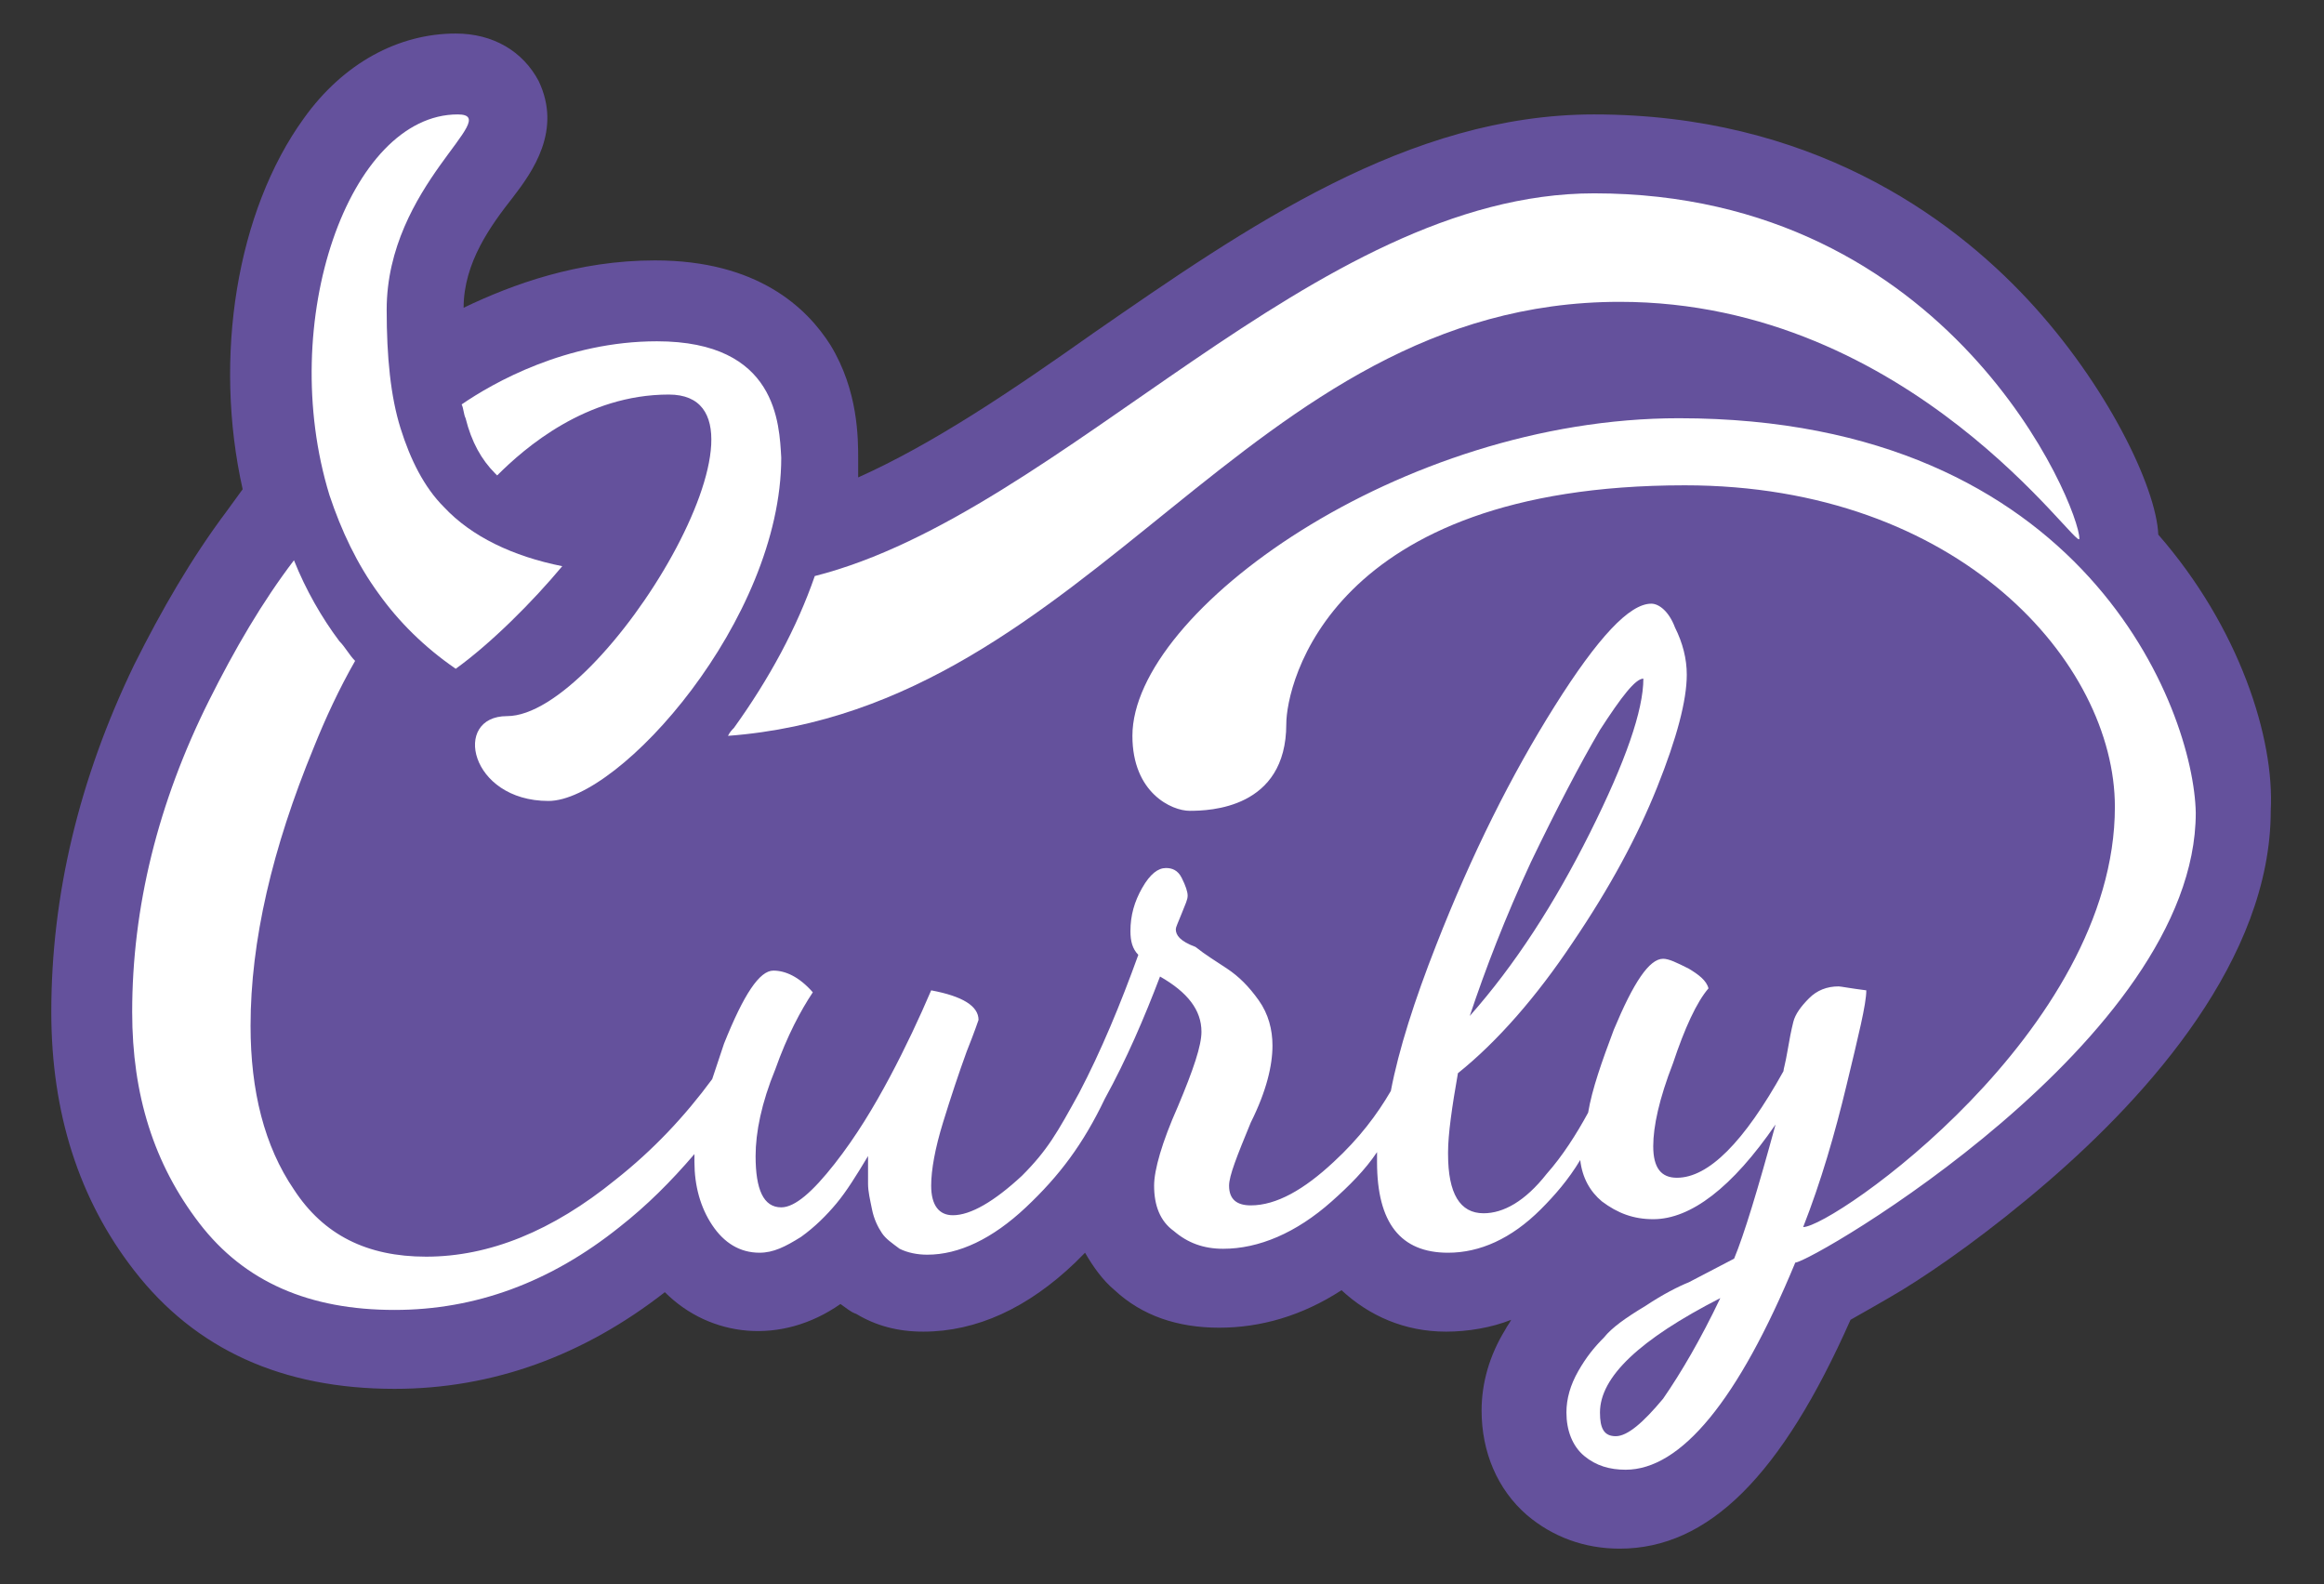 <?xml version="1.0" encoding="utf-8"?>
<!-- Generator: Adobe Illustrator 23.0.1, SVG Export Plug-In . SVG Version: 6.00 Build 0)  -->
<svg version="1.1" id="Layer_1" xmlns="http://www.w3.org/2000/svg" xmlns:xlink="http://www.w3.org/1999/xlink" x="0px" y="0px"
	 viewBox="0 0 117.8 80.3" style="enable-background:new 0 0 117.8 80.3;" xml:space="preserve">
<rect x="0" y="0" width="117.8" height="80.3" fill="#333333" stroke="none"/>
<style type="text/css">
	.st0{fill:#64519C;}
	.st1{fill:#FFFFFF;}
</style>
<g>
	<path class="st0" d="M109.4,27.1c-0.1-2.4-2.6-7.6-6.6-11.9s-11.1-9.4-22-9.4c-9.4,0-17.6,5.7-25.4,11.1c-4.1,2.9-8.1,5.6-11.9,7.3
		c0-0.3,0-0.6,0-0.9c0-1.1,0-3.5-1.4-5.8c-1.2-1.9-3.7-4.3-8.9-4.3c-3.9,0-7.2,1.2-9.7,2.4l0,0c0-2.3,1.4-4.2,2.5-5.6
		c1-1.3,2.5-3.4,1.3-5.9c-0.8-1.5-2.3-2.4-4.2-2.4c-2.9,0-5.7,1.5-7.7,4.3c-3.4,4.7-4.6,12.1-3.1,18.8l-0.8,1.1
		c-1.8,2.4-3.3,5-4.7,7.8C4,39.5,2.6,45.4,2.6,51.3c0,5.1,1.4,9.5,4.2,13.1c3.1,4,7.5,6,13.2,6c5,0,9.6-1.7,13.7-4.9
		c2.3,2.3,5.9,2.7,8.9,0.6c0.3,0.2,0.5,0.4,0.8,0.5c1,0.6,2.1,0.9,3.4,0.9c2.7,0,5.3-1.2,7.7-3.5c0.2-0.2,0.4-0.4,0.5-0.5
		c0.4,0.7,0.9,1.4,1.5,1.9c1.4,1.3,3.2,1.9,5.3,1.9s4.2-0.6,6.2-1.9c1.4,1.3,3.2,2.1,5.3,2.1c1.1,0,2.3-0.2,3.3-0.6
		c-0.1,0.2-0.2,0.3-0.3,0.5c-0.8,1.3-1.2,2.7-1.2,4.1c0,2.1,0.8,4,2.3,5.3c1.3,1.1,2.9,1.7,4.7,1.7c4.5,0,8.2-3.7,11.7-11.6
		c0.7-0.4,1.6-0.9,2.6-1.5c1.8-1.1,4.5-3,7.4-5.5c5.1-4.4,11.3-11.3,11.3-18.8C115.3,37.4,113.5,31.8,109.4,27.1z"/>
	<g>
		<path class="st1" d="M80.8,9.8C66.6,9.8,53.9,26,41.3,29.2c-0.9,2.6-2.3,5.2-4.1,7.7c-0.1,0.1-0.2,0.2-0.3,0.4
			c18.6-1.4,26.2-22,45.2-22c14.8,0,23.3,12.8,23.3,12C105.4,25.7,98.9,9.8,80.8,9.8z"/>
		<path class="st1" d="M85.1,21.2C71,21.2,57.4,31,57.4,37.3c0,2.9,2,3.8,2.9,3.8c1,0,4.9-0.1,4.9-4.4c0-2,2.2-12.1,20.2-12.1
			c13.9,0,21.8,9,21.8,16.3c0,11.4-14.3,21.3-15.8,21.3c0.9-2.3,1.6-4.7,2.2-7.2s1-4.1,1-4.8c-0.8-0.1-1.3-0.2-1.4-0.2
			c-0.6,0-1.1,0.2-1.5,0.6c-0.4,0.4-0.7,0.8-0.8,1.2c-0.1,0.4-0.2,0.9-0.3,1.5c-0.1,0.6-0.2,0.9-0.2,1c-2,3.6-3.8,5.4-5.4,5.4l0,0
			c-0.8,0-1.2-0.5-1.2-1.6c0-1,0.3-2.4,1-4.2c0.6-1.8,1.2-3.1,1.8-3.8c-0.1-0.4-0.5-0.7-1-1c-0.6-0.3-1-0.5-1.3-0.5
			c-0.7,0-1.5,1.2-2.5,3.6c-0.6,1.6-1.1,3-1.3,4.2c-0.6,1.1-1.3,2.2-2.1,3.1c-1.1,1.4-2.2,2-3.2,2c-1.2,0-1.8-1-1.8-3
			c0-0.1,0-0.1,0-0.1c0-0.9,0.2-2.3,0.5-4c2-1.6,4-3.9,5.8-6.6c1.9-2.8,3.3-5.4,4.3-7.9s1.5-4.4,1.5-5.7c0-0.8-0.2-1.6-0.6-2.4
			c-0.3-0.8-0.8-1.2-1.2-1.2c-1.1,0-2.7,1.7-4.9,5.2c-2.2,3.5-4.2,7.5-6,12.1c-1.1,2.8-1.9,5.3-2.3,7.4c-0.7,1.2-1.6,2.4-2.9,3.6
			c-1.5,1.4-2.9,2.2-4.2,2.2c-0.7,0-1.1-0.3-1.1-1c0-0.5,0.4-1.5,1.1-3.2c0.8-1.6,1.1-2.9,1.1-3.9c0-0.8-0.2-1.6-0.7-2.3
			s-1-1.2-1.6-1.6c-0.6-0.4-1.1-0.7-1.6-1.1c-0.8-0.3-1-0.6-1-0.9c0-0.1,0.1-0.3,0.3-0.8s0.3-0.7,0.3-0.9s-0.1-0.5-0.3-0.9
			S59.4,44,59.1,44c-0.4,0-0.8,0.3-1.2,1s-0.6,1.4-0.6,2.2c0,0.5,0.1,0.9,0.4,1.2c-0.9,2.5-1.9,4.9-3,7c-1.1,2-1.6,2.9-2.9,4.2
			c-1.4,1.3-2.6,2-3.5,2l0,0c-0.7,0-1.1-0.5-1.1-1.5c0-0.8,0.2-1.9,0.6-3.2c0.4-1.3,0.8-2.5,1.2-3.6c0.4-1,0.6-1.6,0.6-1.6
			c0-0.7-0.8-1.2-2.4-1.5c-0.6,1.4-1.3,2.9-2.1,4.4s-1.7,3-2.8,4.4s-2,2.2-2.7,2.2c-0.9,0-1.3-0.9-1.3-2.6c0-1.2,0.3-2.7,1-4.4
			c0.6-1.7,1.3-3,1.9-3.9c-0.7-0.8-1.4-1.1-2-1.1c-0.7,0-1.5,1.2-2.5,3.7c-0.2,0.6-0.4,1.2-0.6,1.8c-1.4,1.9-3,3.6-4.9,5.1
			c-3.2,2.6-6.4,3.9-9.6,3.9c-3,0-5.2-1.1-6.7-3.4c-1.5-2.2-2.2-5-2.2-8.3c0-4.3,1.1-9,3.2-14.1c0.6-1.5,1.3-3,2.1-4.4
			c-0.3-0.3-0.5-0.7-0.8-1c-0.9-1.2-1.7-2.6-2.3-4.1c-1.6,2.1-3,4.5-4.3,7.1C8,40.7,6.7,46,6.7,51.3c0,4.2,1.1,7.7,3.4,10.7
			s5.6,4.4,9.9,4.4c4.1,0,7.9-1.4,11.4-4.2c1.4-1.1,2.6-2.3,3.8-3.7c0,0.1,0,0.3,0,0.4c0,1.2,0.3,2.3,0.9,3.2
			c0.6,0.9,1.4,1.4,2.4,1.4c0.7,0,1.3-0.3,2.1-0.8c0.7-0.5,1.3-1.1,1.8-1.7c0.5-0.6,1-1.4,1.6-2.4c0,0.6,0,1,0,1.4s0.1,0.8,0.2,1.3
			c0.1,0.5,0.3,0.9,0.5,1.2s0.5,0.5,0.9,0.8c0.4,0.2,0.9,0.3,1.4,0.3c1.6,0,3.3-0.8,5-2.4c1.7-1.6,2.9-3.2,4-5.5l0,0
			c1.1-2,2-4.1,2.8-6.2c1.4,0.8,2.1,1.7,2.1,2.8c0,0.7-0.4,1.9-1.2,3.8c-0.8,1.8-1.2,3.2-1.2,4c0,1,0.3,1.8,1,2.3
			c0.7,0.6,1.5,0.9,2.5,0.9c1.8,0,3.7-0.8,5.5-2.4c0.9-0.8,1.7-1.6,2.3-2.5c0,0.2,0,0.3,0,0.5c0,3.1,1.2,4.6,3.6,4.6
			c1.6,0,3.2-0.7,4.7-2.2c0.7-0.7,1.4-1.5,2-2.5c0.1,0.9,0.5,1.6,1.1,2.1c0.8,0.6,1.6,0.9,2.6,0.9c1.9,0,4-1.6,6.2-4.8
			c-0.9,3.3-1.6,5.6-2.1,6.8L85.6,65c-0.5,0.2-1.3,0.6-2.2,1.2c-1,0.6-1.7,1.1-2.1,1.6c-0.5,0.5-0.9,1-1.3,1.7s-0.6,1.4-0.6,2.1
			c0,0.9,0.3,1.7,0.9,2.2s1.3,0.7,2.1,0.7c2.8,0,5.7-3.5,8.6-10.5c0.8,0,20.3-11.3,20.3-22.8C111.2,36,105.7,21.2,85.1,21.2z
			 M77.6,43.7c1.3-2.7,2.5-5,3.5-6.7c1.1-1.7,1.8-2.6,2.2-2.6c0,1.6-0.9,4.2-2.7,7.8c-1.8,3.6-3.8,6.7-6.1,9.3
			C75.3,49.1,76.3,46.5,77.6,43.7z M84.3,70.9c-1,1.2-1.8,1.9-2.4,1.9s-0.8-0.4-0.8-1.2c0-1.8,2-3.7,6.1-5.8
			C86.2,67.9,85.2,69.6,84.3,70.9z"/>
		<path class="st1" d="M33.3,17.3c-4.6,0-8.3,2.1-9.9,3.2c0.1,0.2,0.1,0.5,0.2,0.7c0.3,1.2,0.8,2.1,1.5,2.8l0.1,0.1
			c1.4-1.4,4.5-4.1,8.7-4.1c6.5,0-3.3,16.3-8.2,16.3c-2.8,0-1.9,4.3,2.1,4.3c3.6,0,11.8-9.2,11.8-17.4
			C39.5,21.5,39.4,17.3,33.3,17.3z"/>
		<path class="st1" d="M23.1,33.9c1.8-1.3,3.9-3.4,5.4-5.2c-2.5-0.5-4.6-1.5-6-3c-1-1-1.7-2.4-2.2-4s-0.7-3.6-0.7-6
			c0-6.3,6-9.9,3.6-9.9c-5.5,0-9.2,10.5-6.5,19.3c0.6,1.8,1.4,3.5,2.5,5C20.2,31.5,21.5,32.8,23.1,33.9z"/>
	</g>
</g>
</svg>

